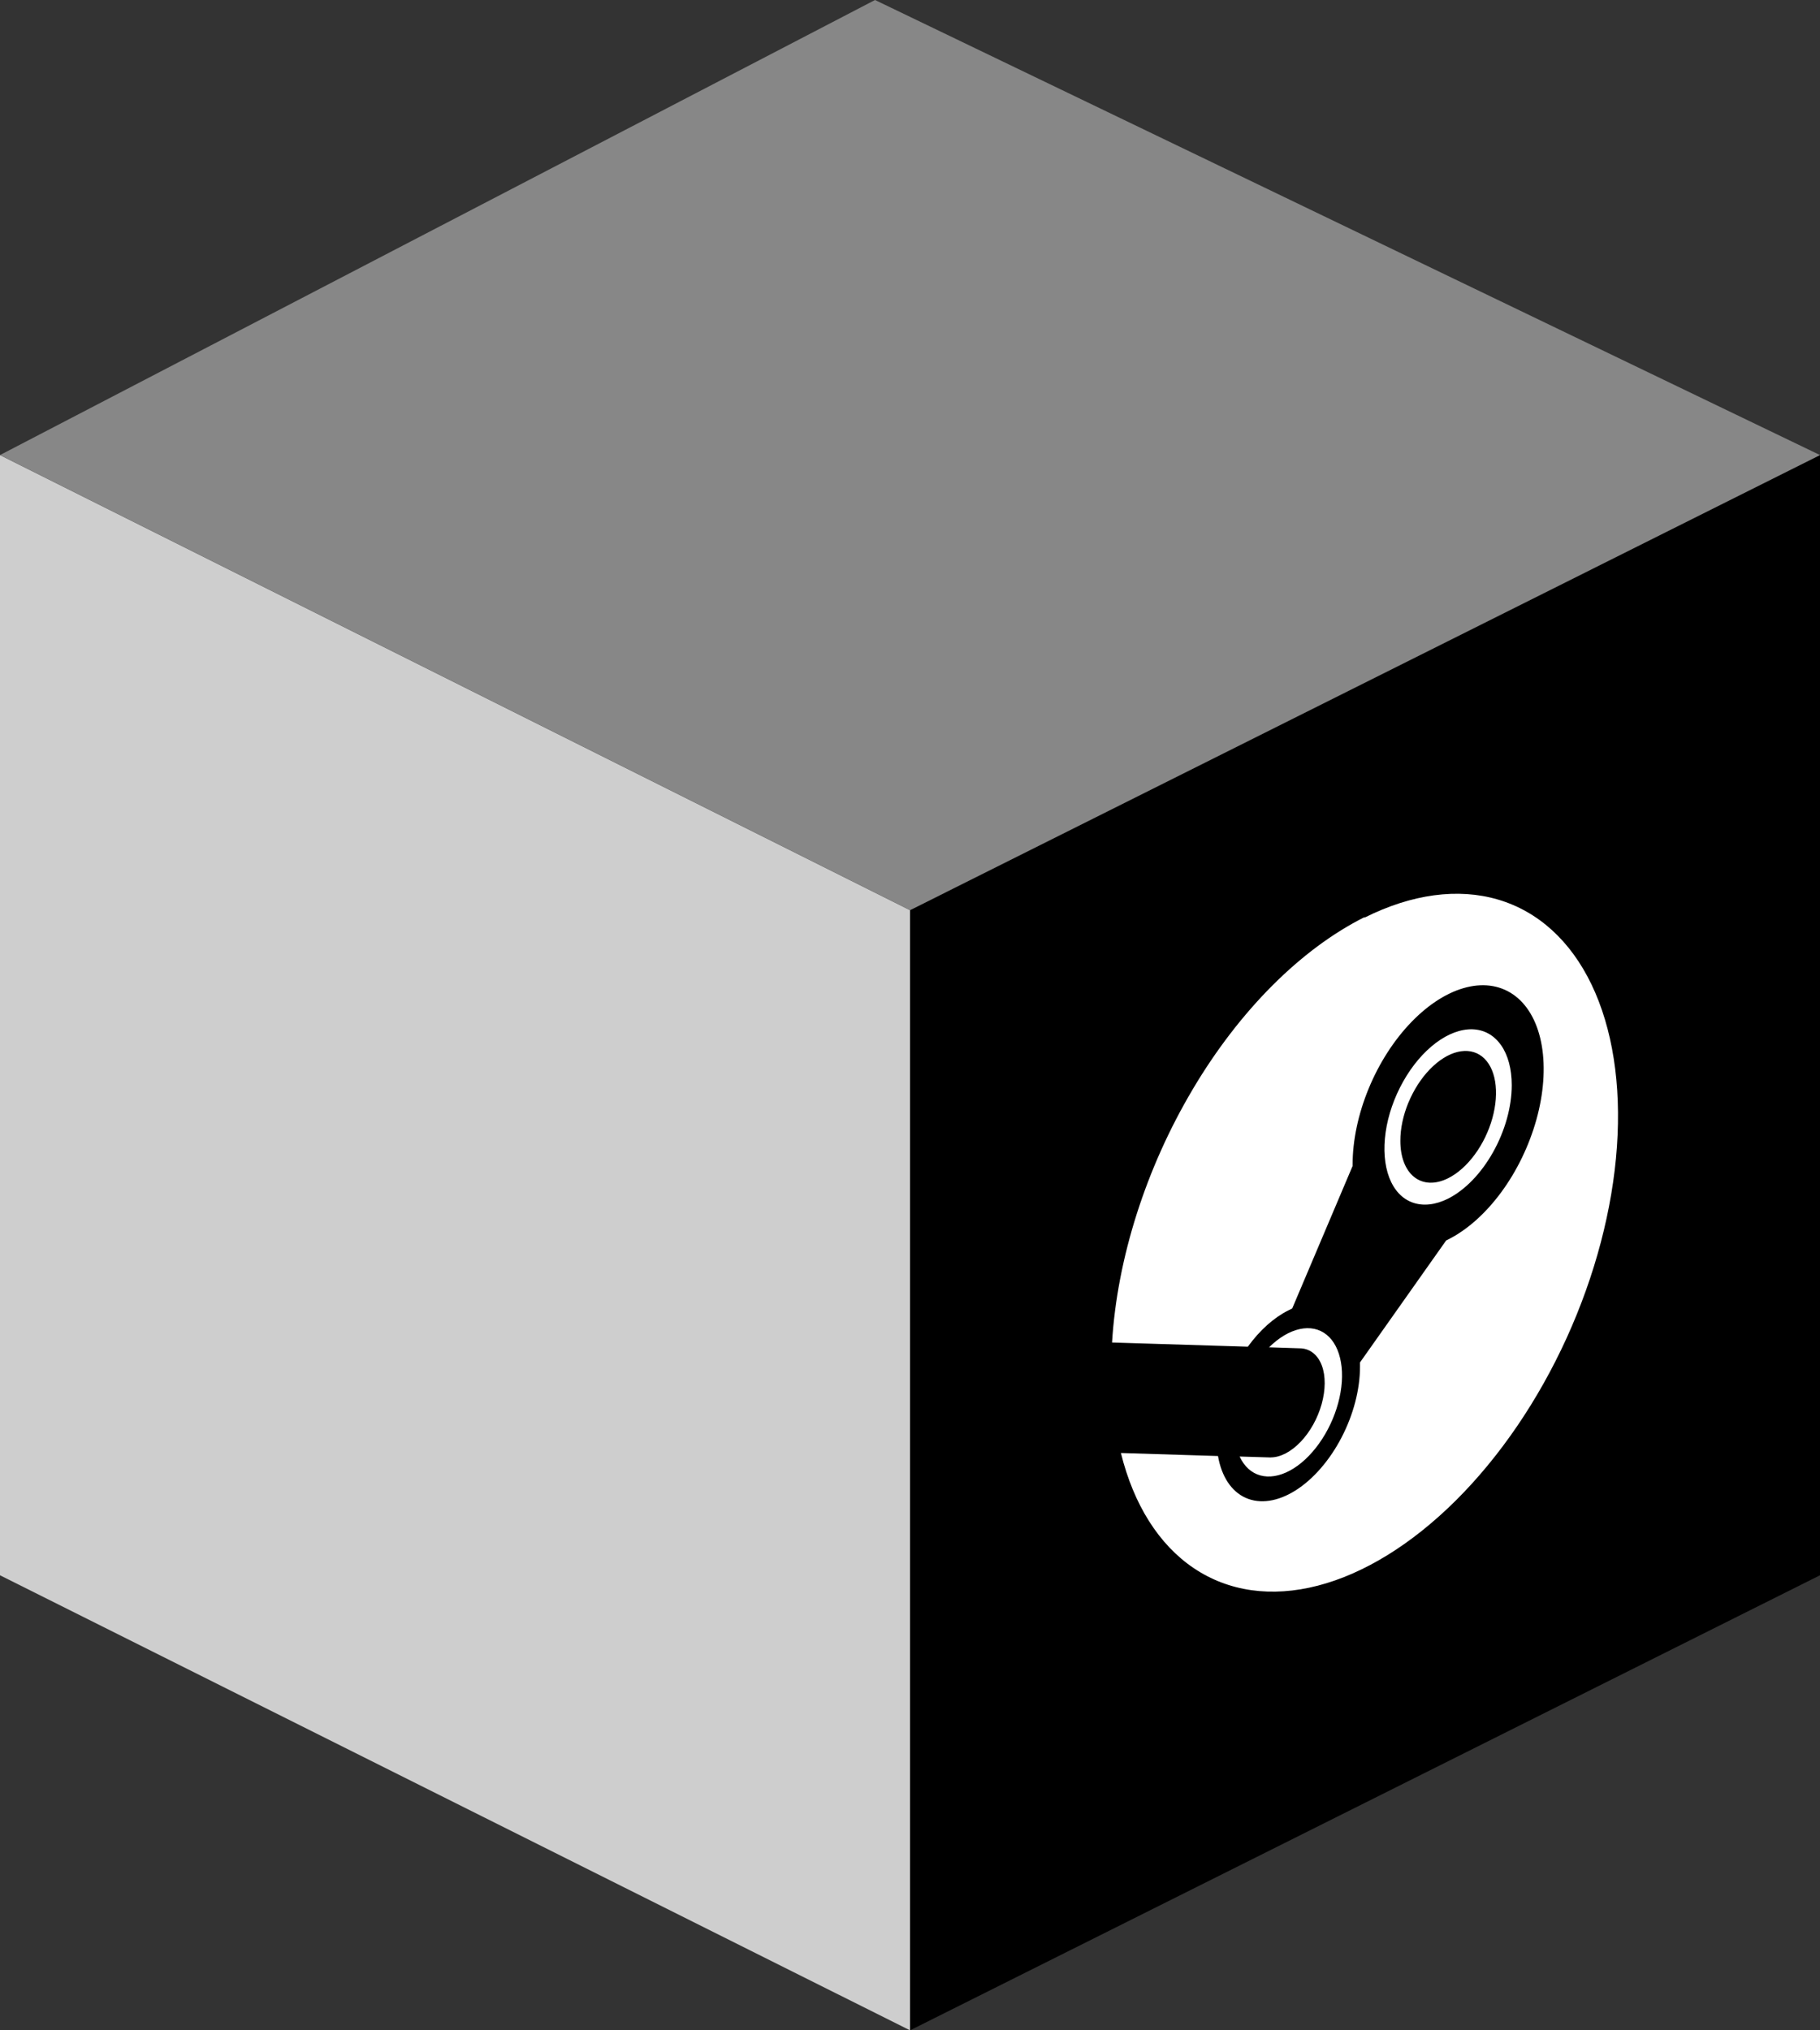 <?xml version="1.0" encoding="UTF-8"?>
<svg id="Capa_1" data-name="Capa 1" xmlns="http://www.w3.org/2000/svg" viewBox="0 0 538.17 600.27">
  <rect x="0" y="0" width="538.17" height="600.27" fill="#333333" stroke="none"/>
  <polygon points="269.09 600.27 0 465.73 0 134.54 269.09 269.09 269.09 600.27" style="fill: #cecece;"/>
  <polygon points="269.09 600.27 538.17 465.73 538.17 134.54 269.09 269.09 269.09 600.27"/>
  <polygon points="0 134.54 258.74 0 538.17 134.54 269.09 269.09 0 134.54" style="fill: #878787;"/>
  <path d="M352.68,322.06c13.83-23.31,31.97-41.47,50.79-50.9l.04,.13c13.94-6.98,27.61-8.82,39.46-5.33,11.85,3.49,21.42,12.18,27.63,25.09,6.21,12.91,8.82,29.53,7.52,47.98-1.29,18.46-6.44,38.03-14.84,56.49-8.41,18.47-19.75,35.12-32.76,48.06-13.01,12.94-27.15,21.68-40.85,25.22-13.69,3.54-26.4,1.75-36.69-5.19-10.28-6.92-17.74-18.71-21.53-34.03l28.71,.89c1.05,6.08,3.97,10.49,8.2,12.37,4.23,1.88,9.46,1.11,14.69-2.17,5.22-3.29,10.07-8.84,13.6-15.6,3.53-6.75,5.49-14.23,5.5-20.98v-1.29l25.46-36.04,.59-.3c5.58-2.8,11.05-7.65,15.7-13.96s8.26-13.79,10.41-21.48c2.14-7.69,2.7-15.26,1.61-21.75-1.09-6.49-3.78-11.6-7.73-14.7-3.96-3.1-8.99-4.03-14.46-2.69-5.49,1.34-11.16,4.9-16.33,10.23-5.16,5.32-9.58,12.18-12.68,19.7-3.1,7.51-4.76,15.35-4.76,22.53v.38l-17.86,42.13-1.19,.59c-4.25,2.13-8.42,5.86-11.93,10.71l-40.15-1.24c1.5-24.84,10.02-51.57,23.86-74.86h0Zm23.09,108.84l-9.21-.28c1.34,2.91,3.46,4.85,6.1,5.58,2.64,.73,5.69,.24,8.79-1.44,3.09-1.67,6.08-4.45,8.61-8,2.53-3.54,4.49-7.69,5.64-11.96,1.15-4.25,1.44-8.44,.82-12.02-.61-3.58-2.08-6.43-4.25-8.17-2.16-1.75-4.92-2.33-7.95-1.67-3.02,.66-6.16,2.53-9.06,5.39l9.51,.31c2.79,.21,4.98,2.05,6.11,5.12s1.1,7.16-.07,11.36c-1.18,4.21-3.4,8.21-6.21,11.15-2.81,2.94-5.97,4.6-8.83,4.61v.02h0Zm68.08-121.92c2.06,2.94,3.17,7.06,3.17,11.85,0,6.41-2,13.53-5.53,19.82-3.53,6.29-8.31,11.22-13.3,13.73-3.72,1.86-7.37,2.26-10.46,1.16-3.1-1.1-5.51-3.67-6.93-7.38s-1.79-8.37-1.07-13.42c.72-5.05,2.53-10.26,5.16-14.94,2.63-4.7,5.99-8.67,9.64-11.43,3.66-2.76,7.44-4.16,10.88-4.06,3.44,.11,6.38,1.74,8.44,4.69v-.02Zm-27.4,17.03c-1.55,3.77-2.38,7.68-2.37,11.28,0,4.81,1.49,8.67,4.15,10.74s6.25,2.18,9.99,.31c2.8-1.4,5.53-3.83,7.86-6.99s4.14-6.9,5.21-10.75c1.07-3.86,1.35-7.64,.81-10.89-.54-3.25-1.89-5.81-3.87-7.36s-4.5-2.01-7.25-1.34c-2.74,.67-5.58,2.46-8.17,5.13s-4.79,6.1-6.35,9.87h0Z" style="fill: #fff; fill-rule: evenodd;"/>
</svg>